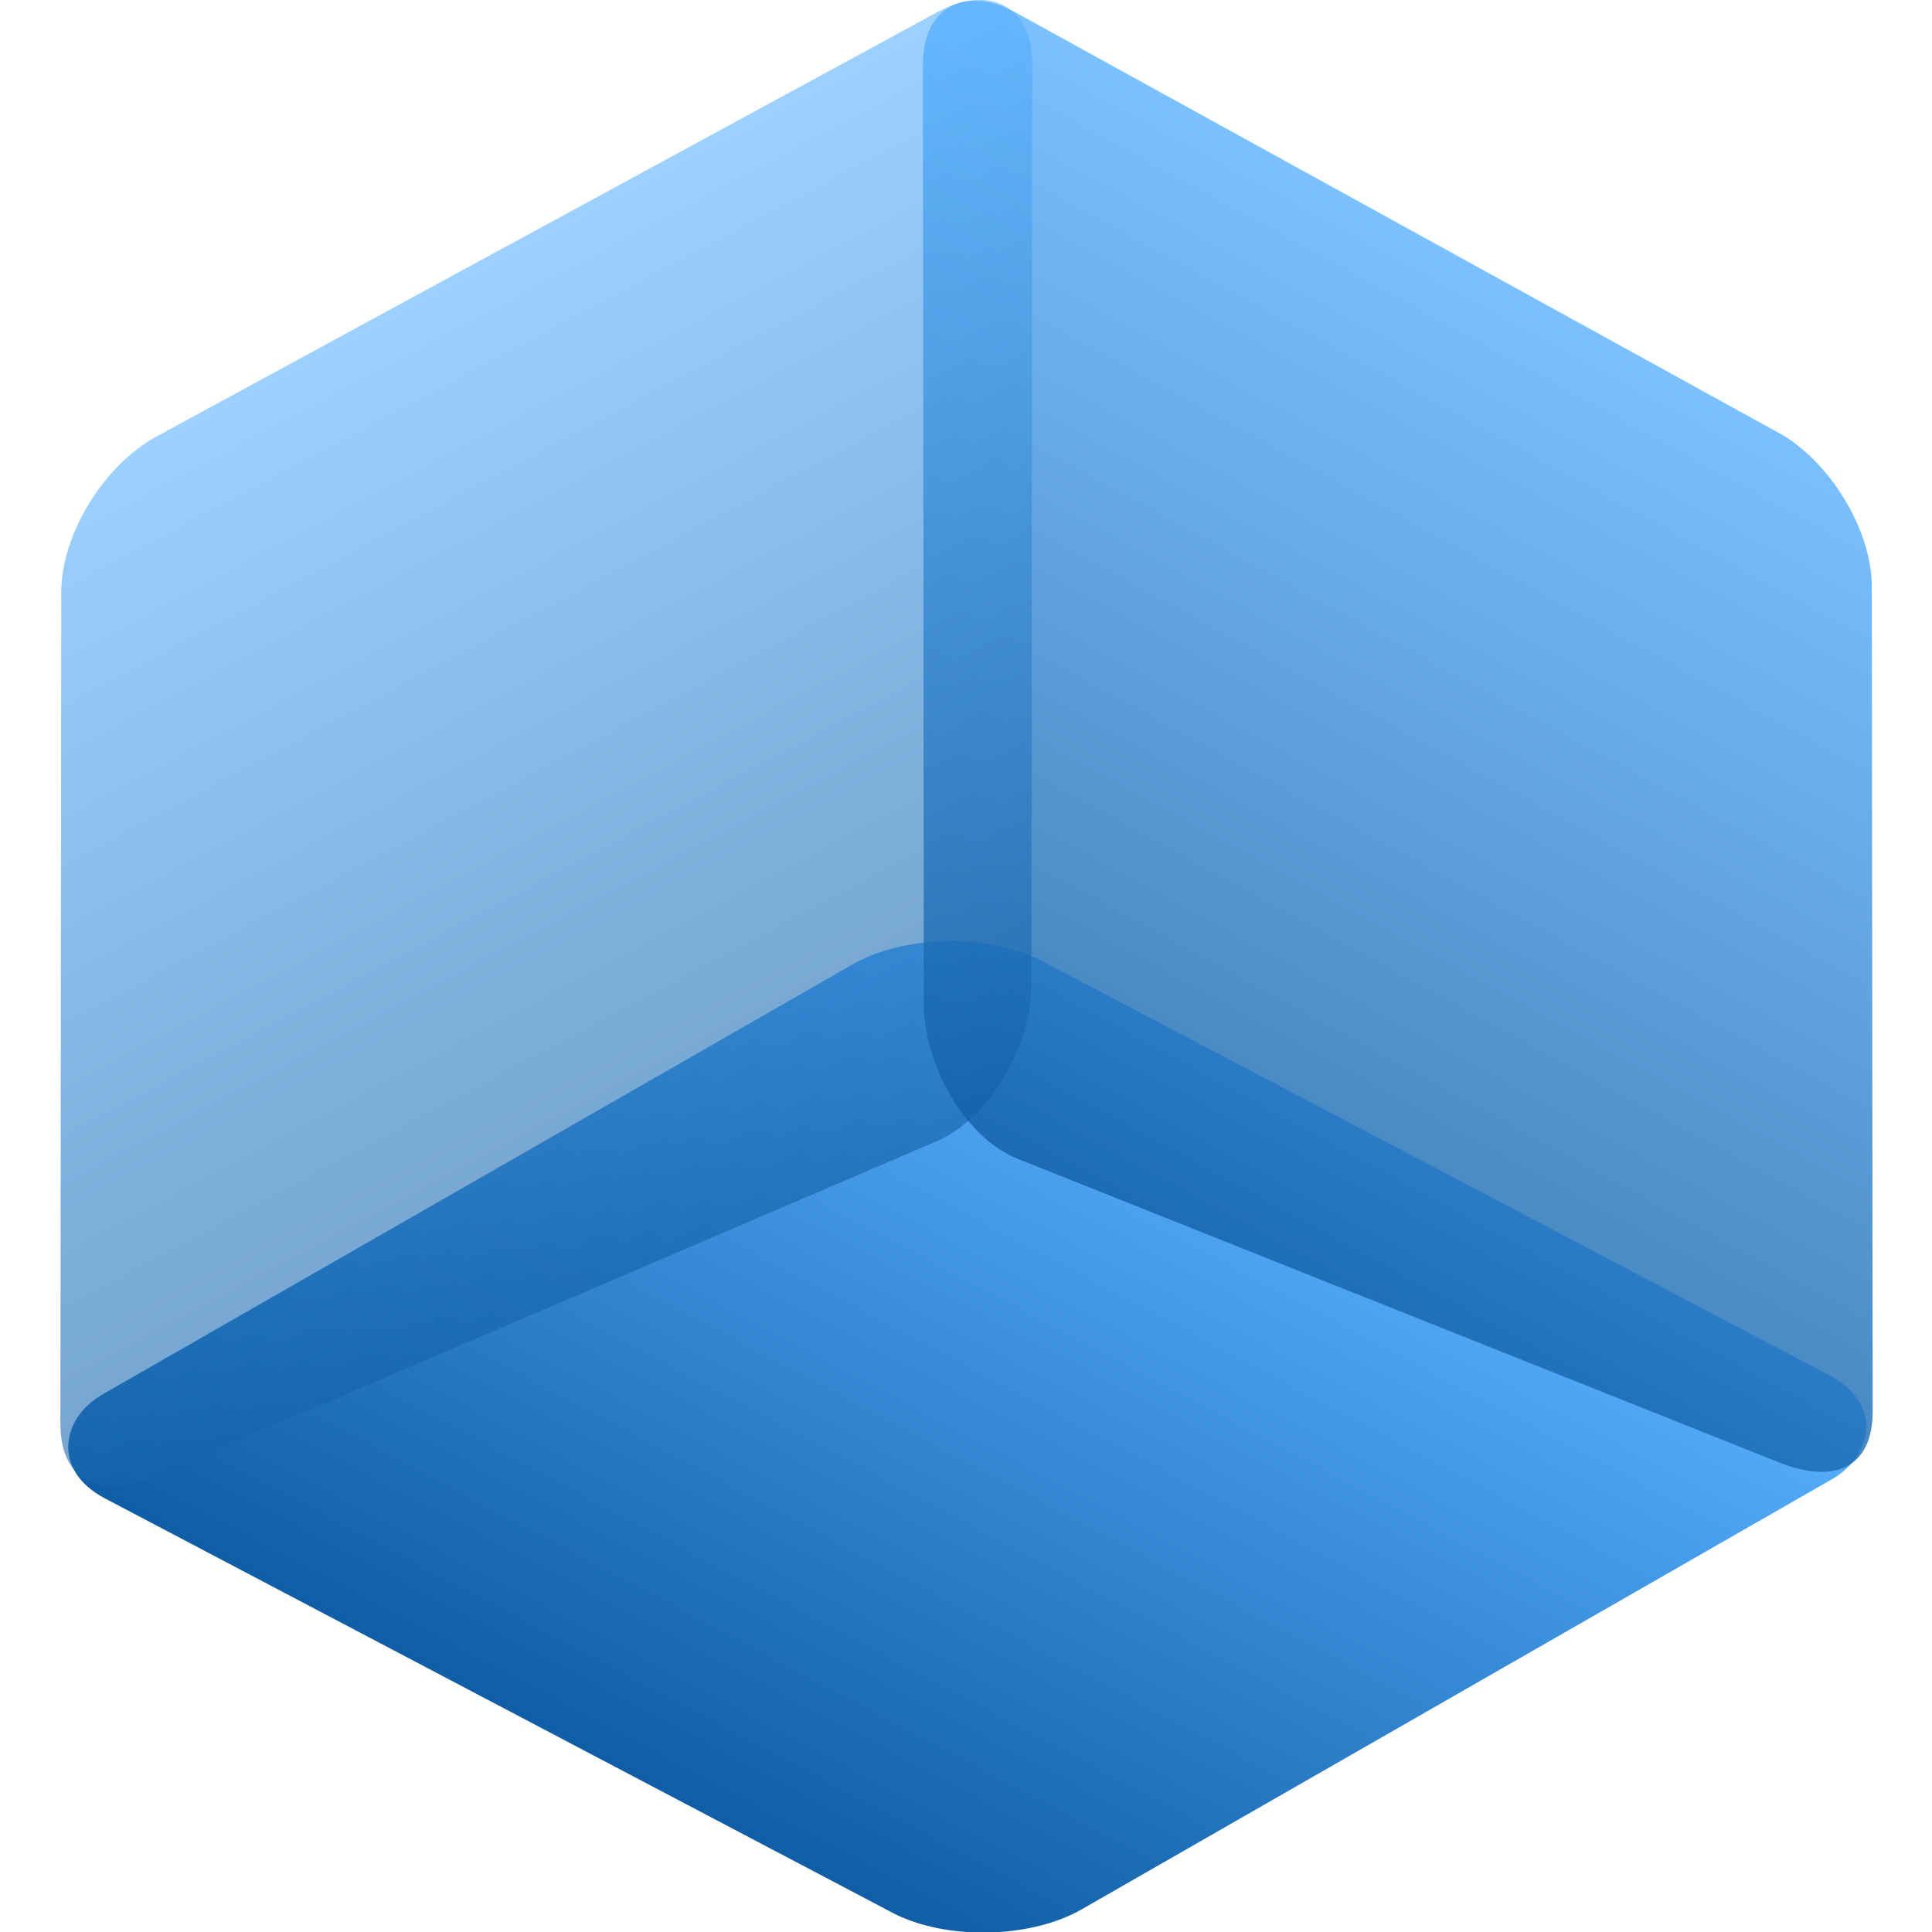 <svg xmlns="http://www.w3.org/2000/svg" width="16" height="16" version="1.1">
 <defs>
   <style id="current-color-scheme" type="text/css">
   .ColorScheme-Text { color: #939597; } .ColorScheme-Highlight { color:#5294e2; }
  </style>
  <linearGradient id="arrongin" x1="0%" x2="0%" y1="0%" y2="100%">
   <stop offset="0%" style="stop-color:#dd9b44; stop-opacity:1"/>
   <stop offset="100%" style="stop-color:#ad6c16; stop-opacity:1"/>
  </linearGradient>
  <linearGradient id="aurora" x1="0%" x2="0%" y1="0%" y2="100%">
   <stop offset="0%" style="stop-color:#09D4DF; stop-opacity:1"/>
   <stop offset="100%" style="stop-color:#9269F4; stop-opacity:1"/>
  </linearGradient>
  <linearGradient id="cyberneon" x1="0%" x2="0%" y1="0%" y2="100%">
    <stop offset="0" style="stop-color:#0abdc6; stop-opacity:1"/>
    <stop offset="1" style="stop-color:#ea00d9; stop-opacity:1"/>
  </linearGradient>
  <linearGradient id="fitdance" x1="0%" x2="0%" y1="0%" y2="100%">
   <stop offset="0%" style="stop-color:#1AD6AB; stop-opacity:1"/>
   <stop offset="100%" style="stop-color:#329DB6; stop-opacity:1"/>
  </linearGradient>
  <linearGradient id="oomox" x1="0%" x2="0%" y1="0%" y2="100%">
   <stop offset="0%" style="stop-color:#59B1FF; stop-opacity:1"/>
   <stop offset="100%" style="stop-color:#105ea5; stop-opacity:1"/>
  </linearGradient>
  <linearGradient id="rainblue" x1="0%" x2="0%" y1="0%" y2="100%">
   <stop offset="0%" style="stop-color:#00F260; stop-opacity:1"/>
   <stop offset="100%" style="stop-color:#0575E6; stop-opacity:1"/>
  </linearGradient>
  <linearGradient id="sunrise" x1="0%" x2="0%" y1="0%" y2="100%">
   <stop offset="0%" style="stop-color: #FF8501; stop-opacity:1"/>
   <stop offset="100%" style="stop-color: #FFCB01; stop-opacity:1"/>
  </linearGradient>
  <linearGradient id="telinkrin" x1="0%" x2="0%" y1="0%" y2="100%">
   <stop offset="0%" style="stop-color: #b2ced6; stop-opacity:1"/>
   <stop offset="100%" style="stop-color: #6da5b7; stop-opacity:1"/>
  </linearGradient>
  <linearGradient id="60spsycho" x1="0%" x2="0%" y1="0%" y2="100%">
   <stop offset="0%" style="stop-color: #df5940; stop-opacity:1"/>
   <stop offset="25%" style="stop-color: #d8d15f; stop-opacity:1"/>
   <stop offset="50%" style="stop-color: #e9882a; stop-opacity:1"/>
   <stop offset="100%" style="stop-color: #279362; stop-opacity:1"/>
  </linearGradient>
  <linearGradient id="90ssummer" x1="0%" x2="0%" y1="0%" y2="100%">
   <stop offset="0%" style="stop-color: #f618c7; stop-opacity:1"/>
   <stop offset="20%" style="stop-color: #94ffab; stop-opacity:1"/>
   <stop offset="50%" style="stop-color: #fbfd54; stop-opacity:1"/>
   <stop offset="100%" style="stop-color: #0f83ae; stop-opacity:1"/>
  </linearGradient>
 </defs>
 <g transform="matrix(1.122,0,0,1.065,-0.863,-1.038)">
  <rect fill="url(#oomox)" class="ColorScheme-Text" width="8.258" height="8.082" x="12.57" y="3.79" ry=".808" transform="matrix(0.875,0.485,-0.856,0.517,0,0)"/>
  <path fill="url(#oomox)" class="ColorScheme-Text" opacity="0.8" d="m -16.064,-3.727 h 6.495 c 0.444,0 0.801,0.357 0.801,0.801 l 10e-4,7.308 c 6.08e-5,0.444 -0.328,0.867 -0.801,0.801 L -16.064,4.282 c -0.473,-0.066 -0.801,-0.357 -0.801,-0.801 v -6.408 c 0,-0.444 0.357,-0.801 0.801,-0.801 z" transform="matrix(-0.865,-0.502,9.5784452e-4,1,0,0)"/>
  <path fill="url(#oomox)" class="ColorScheme-Text" opacity="0.6" d="m 2.222,5.474 h 6.641 c 0.448,0 0.808,0.36 0.808,0.808 l 7.836e-4,7.166 c 4.9e-5,0.448 -0.338,0.858 -0.808,0.808 L 2.222,13.556 C 1.752,13.506 1.414,13.195 1.414,12.748 V 6.282 c 0,-0.448 0.36,-0.808 0.808,-0.808 z" transform="matrix(0.868,-0.497,-9.7153027e-4,1,0,0)"/>
 </g>
</svg>
